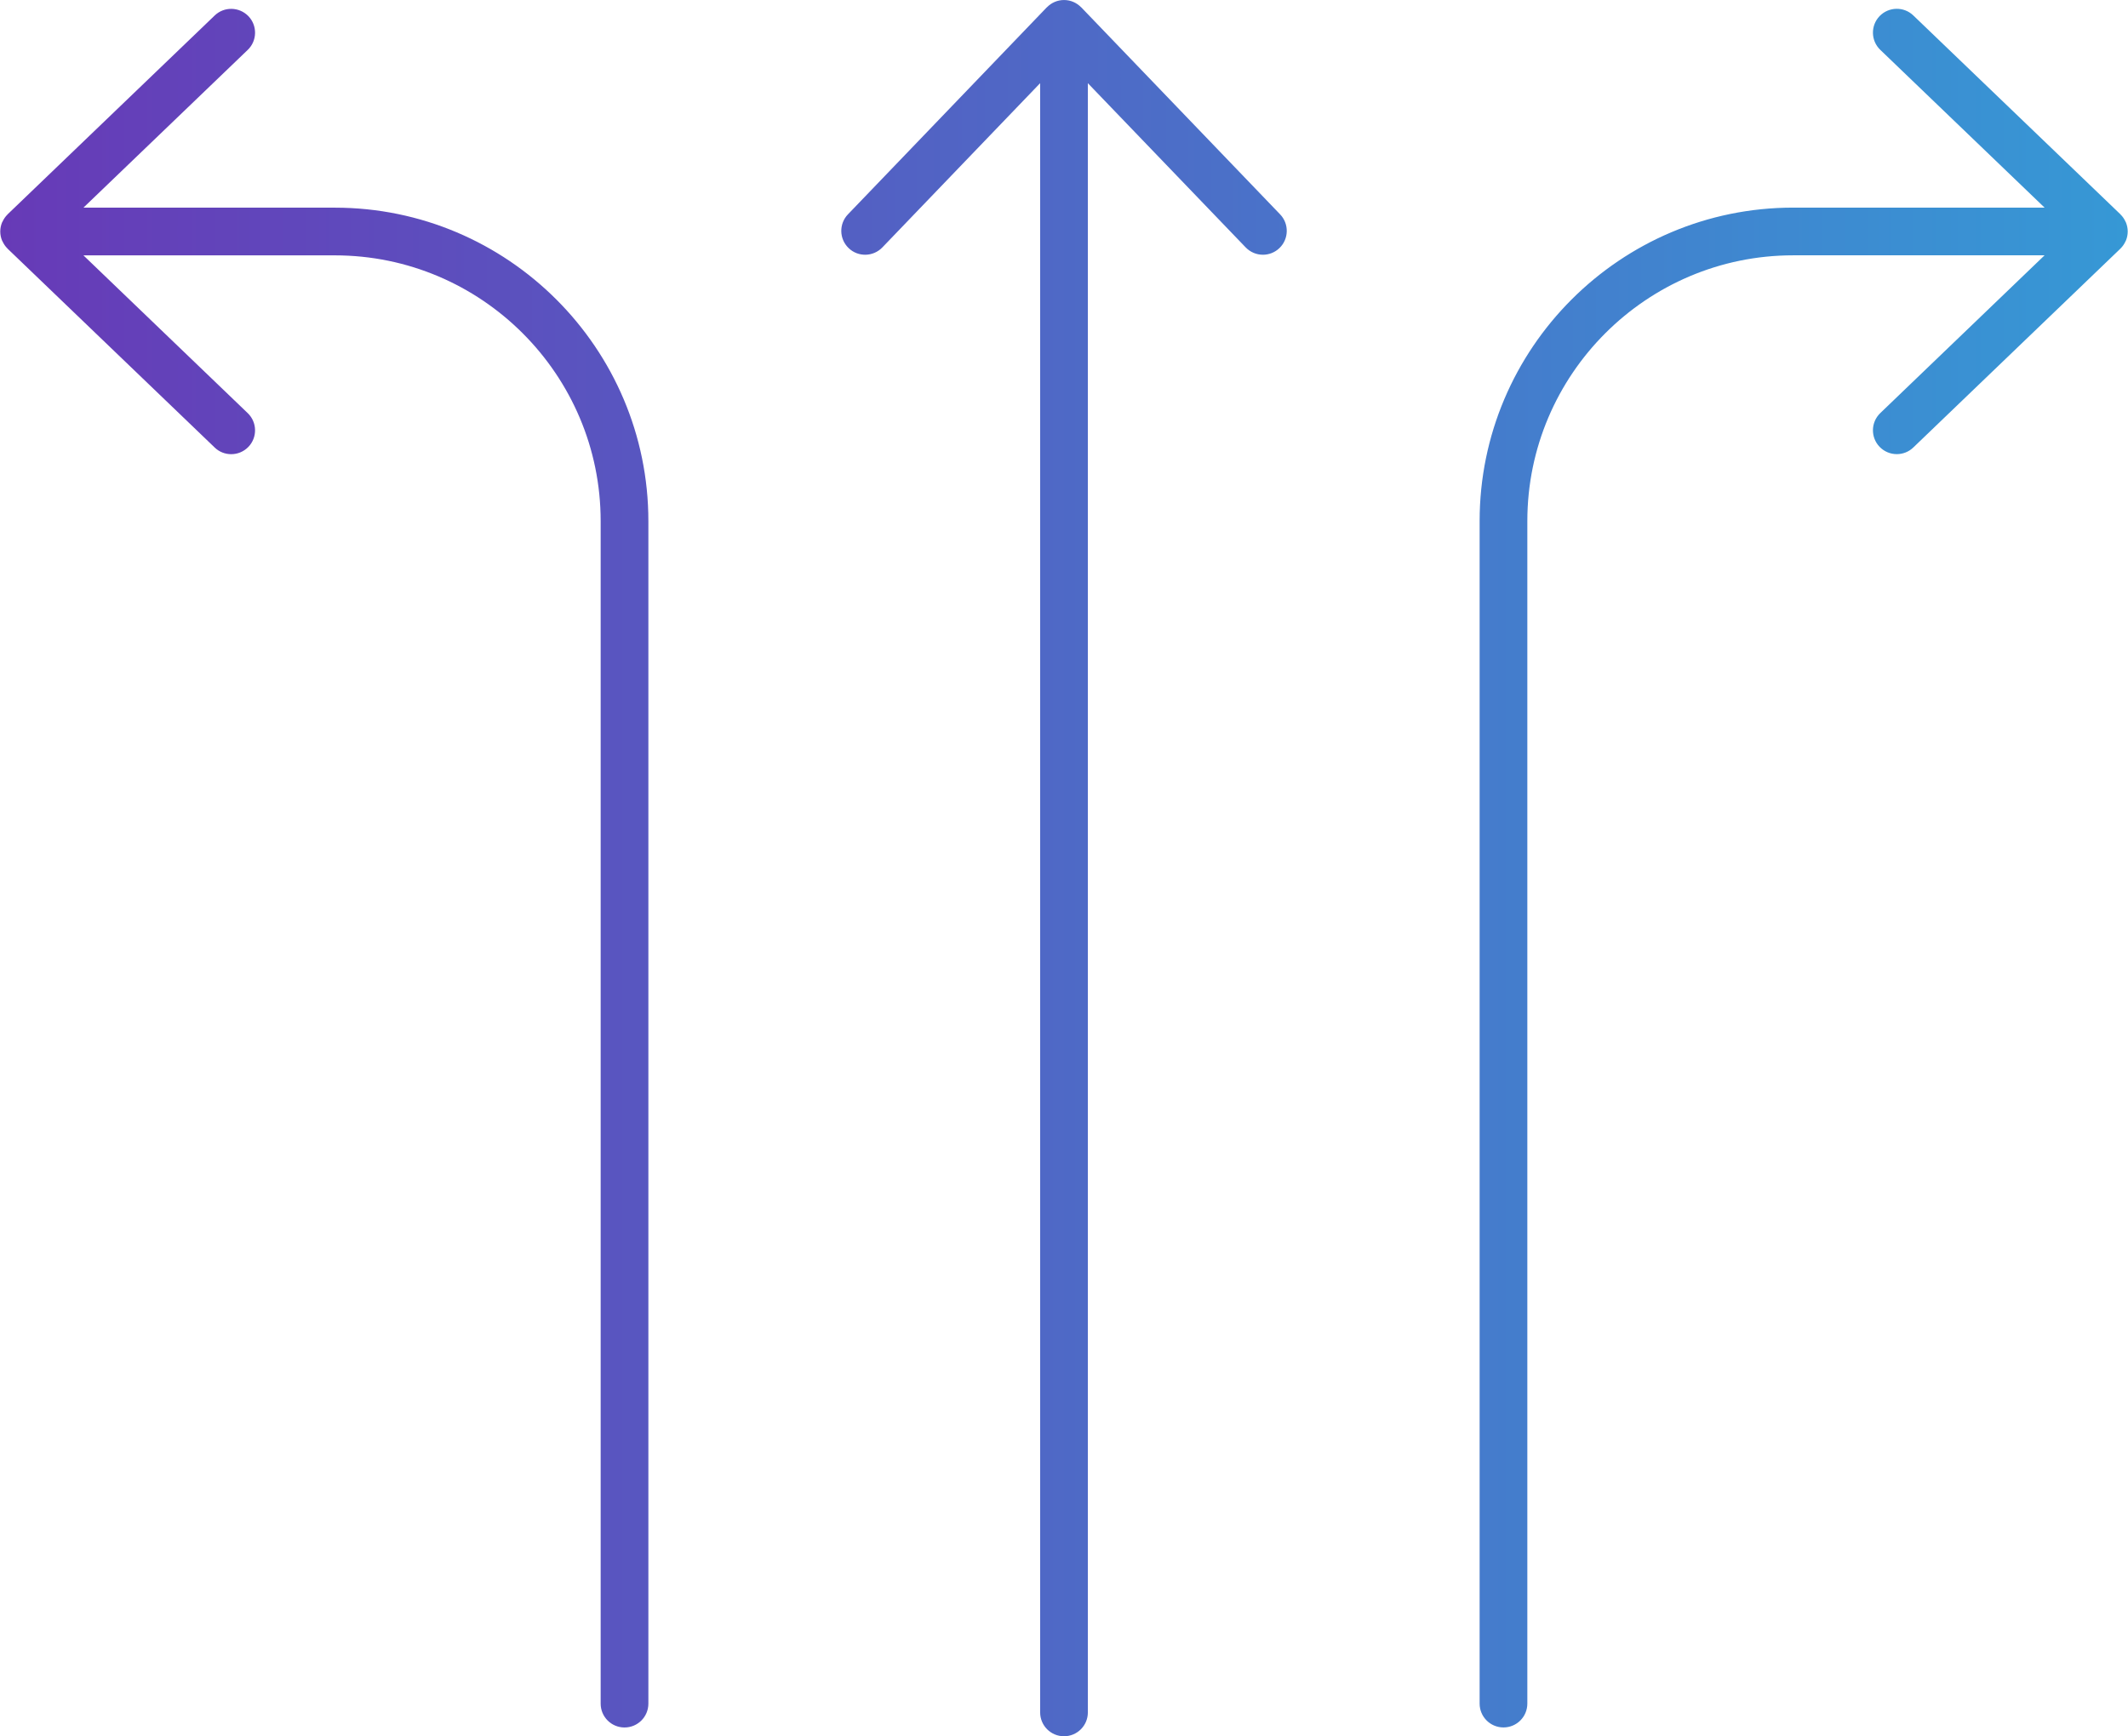 <svg xmlns="http://www.w3.org/2000/svg" xmlns:xlink="http://www.w3.org/1999/xlink" height="72.8" preserveAspectRatio="xMidYMid meet" version="1.0" viewBox="5.4 13.6 89.2 72.8" width="89.2" zoomAndPan="magnify"><g><linearGradient xmlns:xlink="http://www.w3.org/1999/xlink" gradientUnits="userSpaceOnUse" id="a" x1="5.412" x2="94.588" xlink:actuate="onLoad" xlink:show="other" xlink:type="simple" y1="50" y2="50" fill="#000000"><stop offset="0" stop-color="#673ab7" fill="#000000"/><stop offset="1" stop-color="#3698d5" fill="#000000"/></linearGradient><path d="M49,85.397v-68.31l-6.614,6.887c-0.382,0.397-1.017,0.412-1.414,0.028 c-0.398-0.382-0.411-1.016-0.029-1.414l8.336-8.68c0.003-0.003,0.006-0.003,0.009-0.006c0.181-0.185,0.433-0.301,0.713-0.301 s0.531,0.116,0.713,0.301c0.003,0.003,0.006,0.003,0.009,0.006l8.336,8.68c0.382,0.398,0.369,1.032-0.029,1.414 c-0.193,0.186-0.443,0.279-0.692,0.279c-0.263,0-0.524-0.103-0.722-0.307L51,17.088v68.31c0,0.553-0.447,1-1,1S49,85.95,49,85.397z M15.813,14.278c-0.385-0.397-1.017-0.411-1.414-0.028l-8.68,8.336c-0.002,0.002-0.003,0.005-0.005,0.008 c-0.089,0.087-0.159,0.19-0.211,0.305c-0.003,0.006-0.009,0.011-0.012,0.017c-0.051,0.12-0.08,0.252-0.08,0.391 s0.029,0.271,0.08,0.391c0.003,0.006,0.009,0.011,0.012,0.017c0.052,0.115,0.122,0.218,0.211,0.305 c0.002,0.002,0.003,0.005,0.005,0.008l8.68,8.336c0.193,0.187,0.443,0.279,0.692,0.279c0.263,0,0.525-0.103,0.722-0.307 c0.382-0.398,0.369-1.032-0.029-1.414l-6.887-6.615h10.538c6.144,0,11.143,4.999,11.143,11.143v49.58c0,0.553,0.447,1,1,1 s1-0.447,1-1v-49.58c0-7.247-5.896-13.143-13.143-13.143H8.897l6.887-6.615C16.183,15.31,16.195,14.676,15.813,14.278z M94.286,24.02c0.09-0.088,0.161-0.192,0.213-0.308c0.002-0.005,0.007-0.009,0.009-0.014c0.051-0.12,0.08-0.253,0.08-0.392 s-0.029-0.271-0.08-0.392c-0.002-0.005-0.007-0.009-0.009-0.014c-0.052-0.116-0.123-0.221-0.213-0.308 c-0.002-0.002-0.003-0.005-0.005-0.008l-8.68-8.336c-0.397-0.383-1.031-0.369-1.414,0.028c-0.382,0.398-0.369,1.032,0.029,1.414 l6.887,6.615H80.565c-7.247,0-13.143,5.896-13.143,13.143v49.58c0,0.553,0.447,1,1,1s1-0.447,1-1v-49.58 c0-6.144,4.999-11.143,11.143-11.143h10.538l-6.887,6.615c-0.398,0.382-0.411,1.016-0.029,1.414 c0.197,0.204,0.459,0.307,0.722,0.307c0.249,0,0.499-0.093,0.692-0.279l8.68-8.336C94.283,24.026,94.283,24.022,94.286,24.02z" fill="url(#a)"/></g></svg>